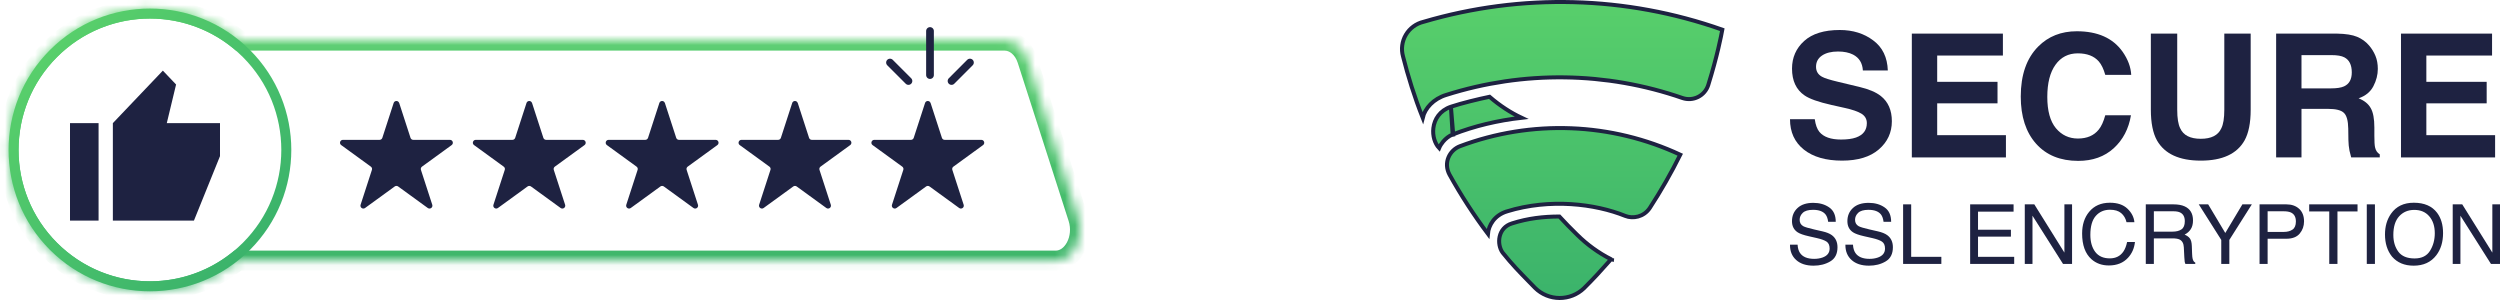 <svg width="250" height="30" viewBox="0 0 250 30" fill="none" xmlns="http://www.w3.org/2000/svg">
<mask id="path-1-inside-1_975_4454" fill="white">
<path fill-rule="evenodd" clip-rule="evenodd" d="M23.962 4.063C18.408 -0.504 10.187 -0.193 4.997 4.997C-0.524 10.518 -0.524 19.469 4.997 24.99C10.133 30.127 18.239 30.485 23.789 26.063H105.563C107.296 26.063 108.472 23.836 107.817 21.798L102.73 5.987C102.354 4.822 101.464 4.063 100.477 4.063H23.962Z"/>
</mask>
<path d="M23.962 4.063L23.326 4.836L23.603 5.063H23.962V4.063ZM4.997 4.997L4.29 4.29L4.997 4.997ZM4.997 24.99L4.29 25.697L4.997 24.99ZM23.789 26.063V25.063H23.44L23.166 25.281L23.789 26.063ZM107.817 21.798L108.769 21.492L108.769 21.491L107.817 21.798ZM102.73 5.987L103.682 5.68L103.682 5.679L102.73 5.987ZM24.597 3.291C18.65 -1.601 9.847 -1.268 4.29 4.29L5.704 5.704C10.526 0.881 18.166 0.592 23.326 4.836L24.597 3.291ZM4.29 4.29C-1.622 10.201 -1.622 19.786 4.29 25.697L5.704 24.283C0.573 19.153 0.573 10.834 5.704 5.704L4.29 4.29ZM4.29 25.697C9.79 31.198 18.469 31.58 24.413 26.845L23.166 25.281C18.01 29.389 10.477 29.056 5.704 24.283L4.29 25.697ZM105.563 25.063H23.789V27.063H105.563V25.063ZM106.865 22.103C107.108 22.862 107.006 23.65 106.701 24.228C106.393 24.811 105.958 25.063 105.563 25.063V27.063C106.901 27.063 107.92 26.202 108.469 25.162C109.022 24.117 109.18 22.772 108.769 21.492L106.865 22.103ZM101.778 6.293L106.865 22.104L108.769 21.491L103.682 5.68L101.778 6.293ZM100.477 5.063C100.91 5.063 101.495 5.415 101.779 6.294L103.682 5.679C103.214 4.23 102.019 3.063 100.477 3.063V5.063ZM23.962 5.063H100.477V3.063H23.962V5.063Z" fill="url(#paint0_linear_975_4454)" mask="url(#path-1-inside-1_975_4454)"/>
<g filter="url(#filter0_d_975_4454)">
<path d="M39.918 9.3C39.919 9.3 39.92 9.3 39.921 9.302L41.052 12.787C41.093 12.904 41.201 12.985 41.327 12.985H44.995C45.275 12.985 45.392 13.341 45.166 13.508L42.198 15.665C42.099 15.737 42.054 15.868 42.094 15.989L43.227 19.477C43.312 19.743 43.01 19.964 42.78 19.801L39.812 17.645C39.712 17.573 39.572 17.573 39.473 17.645L36.505 19.801C36.279 19.964 35.973 19.743 36.059 19.477L37.191 15.989C37.231 15.872 37.191 15.741 37.087 15.665L34.119 13.508C33.893 13.346 34.011 12.985 34.29 12.985H37.958C38.084 12.985 38.192 12.904 38.233 12.787L39.365 9.3C39.45 9.034 39.828 9.033 39.915 9.297C39.915 9.299 39.916 9.3 39.918 9.3V9.3Z" fill="#1E2241"/>
</g>
<g filter="url(#filter1_d_975_4454)">
<path d="M53.203 9.3C53.204 9.3 53.205 9.3 53.206 9.302L54.337 12.787C54.378 12.904 54.486 12.985 54.612 12.985H58.28C58.56 12.985 58.677 13.341 58.451 13.508L55.483 15.665C55.384 15.737 55.339 15.868 55.379 15.989L56.512 19.477C56.597 19.743 56.295 19.964 56.065 19.801L53.097 17.645C52.998 17.573 52.858 17.573 52.758 17.645L49.79 19.801C49.565 19.964 49.258 19.743 49.344 19.477L50.476 15.989C50.517 15.872 50.476 15.741 50.372 15.665L47.404 13.508C47.178 13.346 47.296 12.985 47.575 12.985H51.243C51.369 12.985 51.477 12.904 51.518 12.787L52.65 9.3C52.736 9.034 53.113 9.033 53.2 9.297C53.2 9.299 53.202 9.3 53.203 9.3V9.3Z" fill="#1E2241"/>
</g>
<g filter="url(#filter2_d_975_4454)">
<path d="M66.487 9.3C66.489 9.3 66.49 9.3 66.49 9.302L67.622 12.787C67.663 12.904 67.771 12.985 67.897 12.985H71.565C71.844 12.985 71.962 13.341 71.736 13.508L68.768 15.665C68.668 15.737 68.623 15.868 68.664 15.989L69.796 19.477C69.882 19.743 69.58 19.964 69.35 19.801L66.382 17.645C66.282 17.573 66.142 17.573 66.043 17.645L63.075 19.801C62.849 19.964 62.543 19.743 62.628 19.477L63.761 15.989C63.801 15.872 63.761 15.741 63.657 15.665L60.689 13.508C60.463 13.346 60.58 12.985 60.86 12.985H64.527C64.654 12.985 64.762 12.904 64.803 12.787L65.935 9.3C66.02 9.034 66.397 9.033 66.484 9.297C66.485 9.299 66.486 9.3 66.487 9.3V9.3Z" fill="#1E2241"/>
</g>
<g filter="url(#filter3_d_975_4454)">
<path d="M79.773 9.3C79.774 9.3 79.775 9.3 79.776 9.302L80.907 12.787C80.948 12.904 81.056 12.985 81.182 12.985H84.85C85.129 12.985 85.247 13.341 85.021 13.508L82.053 15.665C81.954 15.737 81.909 15.868 81.949 15.989L83.082 19.477C83.167 19.743 82.865 19.964 82.635 19.801L79.667 17.645C79.567 17.573 79.427 17.573 79.328 17.645L76.36 19.801C76.135 19.964 75.828 19.743 75.913 19.477L77.046 15.989C77.086 15.872 77.046 15.741 76.942 15.665L73.974 13.508C73.748 13.346 73.865 12.985 74.145 12.985H77.813C77.939 12.985 78.047 12.904 78.088 12.787L79.22 9.3C79.305 9.034 79.683 9.033 79.77 9.297C79.77 9.299 79.771 9.3 79.773 9.3V9.3Z" fill="#1E2241"/>
</g>
<g filter="url(#filter4_d_975_4454)">
<path d="M93.057 9.3C93.059 9.3 93.06 9.3 93.06 9.302L94.192 12.787C94.232 12.904 94.341 12.985 94.467 12.985H98.134C98.414 12.985 98.531 13.341 98.306 13.508L95.338 15.665C95.238 15.737 95.193 15.868 95.234 15.989L96.366 19.477C96.452 19.743 96.15 19.964 95.919 19.801L92.951 17.645C92.852 17.573 92.712 17.573 92.613 17.645L89.645 19.801C89.419 19.964 89.112 19.743 89.198 19.477L90.33 15.989C90.371 15.872 90.33 15.741 90.227 15.665L87.258 13.508C87.033 13.346 87.15 12.985 87.43 12.985H91.097C91.224 12.985 91.332 12.904 91.372 12.787L92.505 9.3C92.59 9.034 92.967 9.033 93.054 9.297C93.055 9.299 93.056 9.3 93.057 9.3V9.3Z" fill="#1E2241"/>
</g>
<path d="M93 7.507V3.1" stroke="#1E2241" stroke-width="0.773" stroke-linecap="round" stroke-linejoin="round"/>
<path d="M90.845 8.1L89 6.255" stroke="#1E2241" stroke-width="0.773" stroke-linecap="round" stroke-linejoin="round"/>
<path d="M95.154 8.1L96.995 6.255" stroke="#1E2241" stroke-width="0.773" stroke-linecap="round" stroke-linejoin="round"/>
<path d="M24.637 5.35C29.962 10.676 29.962 19.311 24.637 24.637C19.311 29.962 10.676 29.962 5.35 24.637C0.025 19.311 0.025 10.676 5.35 5.35C10.676 0.024 19.311 0.024 24.637 5.35Z" stroke="url(#paint1_linear_975_4454)"/>
<path d="M11.286 22.063V12.313L16.286 7.063L17.608 8.451L16.679 12.313H22V15.613L19.393 22.063H11.286ZM9.858 12.313V22.063H7V12.313H9.858Z" fill="#1E2241"/>
<path d="M145.091 10.674C143.97 11.06 143.441 11.926 143.336 12.808C143.244 13.583 143.481 14.347 143.913 14.807C144.005 14.585 144.146 14.361 144.315 14.161C144.569 13.86 144.902 13.589 145.266 13.45M145.091 10.674L145.338 13.636L145.267 13.449C145.266 13.449 145.266 13.449 145.266 13.45M145.091 10.674C146.256 10.289 147.804 9.919 148.954 9.678C150.014 10.591 151.073 11.268 152.151 11.777C149.786 12.047 147.454 12.592 145.266 13.45M145.091 10.674L145.265 13.45C145.265 13.45 145.266 13.45 145.266 13.45M142.345 2.183L142.345 2.183L142.355 2.18C152.148 -0.707 162.605 -0.431 172.23 2.97C172.123 3.553 171.738 5.569 170.825 8.501C170.745 8.757 170.614 8.994 170.44 9.199C170.266 9.404 170.052 9.572 169.812 9.693C169.572 9.814 169.31 9.887 169.041 9.905C168.772 9.924 168.503 9.889 168.248 9.802C160.616 7.156 152.33 7.047 144.63 9.49C143.331 9.885 142.501 10.829 142.271 11.781C141.461 9.743 140.783 7.566 140.303 5.644L140.303 5.644L140.302 5.639C140.201 5.278 140.175 4.901 140.224 4.53C140.273 4.159 140.396 3.801 140.587 3.479C140.778 3.156 141.032 2.875 141.334 2.652C141.636 2.43 141.98 2.27 142.345 2.183ZM150.694 21.137L150.694 21.138C149.429 21.527 148.869 22.536 148.79 23.383C147.379 21.504 146.099 19.531 144.959 17.477C144.307 16.276 144.955 15.013 146 14.619C149.55 13.287 153.332 12.678 157.122 12.827C160.897 12.976 164.604 13.876 168.026 15.472C167.113 17.306 166.095 19.087 164.977 20.804C164.369 21.71 163.287 21.896 162.526 21.591C159.518 20.377 155.002 19.817 150.694 21.137ZM161.217 25.839L161.212 25.887L161.21 25.897L161.202 25.97C161.197 25.969 161.187 25.965 161.177 25.956C161.173 25.952 161.169 25.947 161.166 25.941L161.195 25.883L161.199 25.875L161.217 25.839ZM161.106 25.927C160.002 27.174 159.386 27.838 158.396 28.826C157.739 29.455 156.862 29.804 155.952 29.8C155.041 29.796 154.168 29.438 153.517 28.802C153.293 28.571 153.083 28.356 152.883 28.152C151.929 27.178 151.214 26.447 150.263 25.265C149.959 24.845 149.834 24.221 149.968 23.645C150.101 23.076 150.483 22.563 151.192 22.342L151.193 22.342C152.826 21.822 154.356 21.657 155.937 21.651C156.529 22.299 157.092 22.858 157.521 23.283C157.595 23.357 157.665 23.426 157.731 23.492L157.732 23.492C158.724 24.473 159.862 25.294 161.106 25.927Z" fill="url(#paint2_linear_975_4454)" stroke="#1E2241" stroke-width="0.4"/>
<path d="M184.106 13.954C184.718 13.954 185.215 13.887 185.597 13.753C186.321 13.495 186.684 13.016 186.684 12.316C186.684 11.907 186.504 11.591 186.144 11.367C185.785 11.148 185.221 10.955 184.451 10.787L183.137 10.493C181.845 10.202 180.952 9.886 180.458 9.544C179.621 8.973 179.202 8.079 179.202 6.864C179.202 5.755 179.607 4.834 180.415 4.1C181.224 3.367 182.412 3 183.979 3C185.288 3 186.403 3.347 187.324 4.042C188.251 4.73 188.737 5.733 188.782 7.049H186.288C186.243 6.304 185.917 5.775 185.31 5.461C184.906 5.254 184.403 5.151 183.802 5.151C183.134 5.151 182.6 5.285 182.202 5.554C181.803 5.823 181.603 6.198 181.603 6.679C181.603 7.122 181.8 7.452 182.193 7.671C182.446 7.816 182.985 7.987 183.811 8.183L185.951 8.695C186.889 8.92 187.596 9.219 188.074 9.594C188.815 10.177 189.186 11.02 189.186 12.123C189.186 13.254 188.751 14.195 187.88 14.945C187.015 15.69 185.791 16.063 184.207 16.063C182.589 16.063 181.317 15.696 180.39 14.962C179.463 14.223 179 13.209 179 11.921H181.477C181.556 12.487 181.71 12.91 181.94 13.19C182.362 13.699 183.083 13.954 184.106 13.954Z" fill="#1E2241"/>
<path d="M199.751 10.334H193.719V13.517H200.593V15.743H191.183V3.361H200.29V5.554H193.719V8.183H199.751V10.334Z" fill="#1E2241"/>
<path d="M211.378 14.819C210.451 15.665 209.266 16.088 207.822 16.088C206.036 16.088 204.632 15.517 203.61 14.374C202.587 13.226 202.076 11.652 202.076 9.653C202.076 7.491 202.658 5.825 203.82 4.655C204.831 3.636 206.118 3.126 207.679 3.126C209.768 3.126 211.296 3.809 212.262 5.176C212.796 5.943 213.082 6.713 213.122 7.486H210.527C210.358 6.892 210.142 6.444 209.878 6.142C209.406 5.604 208.707 5.335 207.78 5.335C206.836 5.335 206.092 5.716 205.547 6.478C205.003 7.234 204.73 8.306 204.73 9.695C204.73 11.084 205.017 12.126 205.59 12.82C206.168 13.509 206.901 13.853 207.789 13.853C208.698 13.853 209.392 13.557 209.87 12.963C210.133 12.644 210.353 12.165 210.527 11.526H213.096C212.872 12.876 212.299 13.974 211.378 14.819Z" fill="#1E2241"/>
<path d="M222.431 10.972V3.361H225.068V10.972C225.068 12.288 224.863 13.313 224.453 14.047C223.689 15.391 222.232 16.063 220.081 16.063C217.929 16.063 216.469 15.391 215.7 14.047C215.29 13.313 215.085 12.288 215.085 10.972V3.361H217.722V10.972C217.722 11.823 217.823 12.445 218.025 12.837C218.34 13.531 219.025 13.879 220.081 13.879C221.131 13.879 221.813 13.531 222.128 12.837C222.33 12.445 222.431 11.823 222.431 10.972Z" fill="#1E2241"/>
<path d="M232.828 10.888H230.149V15.743H227.613V3.361H233.704C234.575 3.378 235.243 3.484 235.709 3.68C236.181 3.876 236.58 4.165 236.906 4.546C237.175 4.859 237.389 5.207 237.546 5.587C237.703 5.968 237.782 6.402 237.782 6.889C237.782 7.477 237.633 8.057 237.335 8.628C237.038 9.194 236.546 9.594 235.861 9.83C236.434 10.059 236.838 10.387 237.074 10.812C237.316 11.232 237.436 11.877 237.436 12.745V13.576C237.436 14.142 237.459 14.525 237.504 14.727C237.571 15.046 237.728 15.281 237.976 15.433V15.743H235.119C235.041 15.469 234.985 15.248 234.951 15.08C234.884 14.733 234.847 14.377 234.841 14.013L234.825 12.862C234.813 12.072 234.667 11.546 234.386 11.283C234.111 11.02 233.592 10.888 232.828 10.888ZM234.403 8.637C234.92 8.401 235.178 7.937 235.178 7.242C235.178 6.492 234.929 5.988 234.429 5.73C234.148 5.585 233.727 5.512 233.165 5.512H230.149V8.838H233.089C233.673 8.838 234.111 8.771 234.403 8.637Z" fill="#1E2241"/>
<path d="M248.667 10.334H242.635V13.517H249.51V15.743H240.099V3.361H249.206V5.554H242.635V8.183H248.667V10.334Z" fill="#1E2241"/>
<path d="M179.759 24.47C179.778 24.808 179.857 25.082 179.998 25.293C180.266 25.688 180.737 25.885 181.413 25.885C181.716 25.885 181.992 25.842 182.241 25.756C182.722 25.588 182.962 25.288 182.962 24.855C182.962 24.531 182.861 24.3 182.658 24.162C182.453 24.026 182.131 23.909 181.693 23.809L180.886 23.626C180.359 23.507 179.986 23.376 179.767 23.233C179.388 22.984 179.199 22.613 179.199 22.118C179.199 21.582 179.384 21.143 179.755 20.8C180.125 20.456 180.649 20.285 181.328 20.285C181.953 20.285 182.483 20.436 182.918 20.739C183.356 21.039 183.575 21.52 183.575 22.183H182.816C182.776 21.864 182.689 21.619 182.557 21.449C182.311 21.138 181.893 20.982 181.304 20.982C180.828 20.982 180.486 21.082 180.278 21.282C180.07 21.482 179.965 21.715 179.965 21.98C179.965 22.272 180.087 22.485 180.33 22.621C180.49 22.707 180.851 22.815 181.413 22.945L182.249 23.136C182.652 23.228 182.962 23.353 183.181 23.513C183.56 23.791 183.749 24.195 183.749 24.725C183.749 25.385 183.509 25.857 183.027 26.141C182.549 26.425 181.992 26.567 181.356 26.567C180.616 26.567 180.036 26.377 179.617 25.999C179.198 25.623 178.992 25.113 179 24.47H179.759Z" fill="#1E2241"/>
<path d="M185.298 24.47C185.317 24.808 185.397 25.082 185.538 25.293C185.805 25.688 186.277 25.885 186.953 25.885C187.256 25.885 187.532 25.842 187.78 25.756C188.262 25.588 188.502 25.288 188.502 24.855C188.502 24.531 188.401 24.3 188.198 24.162C187.993 24.026 187.671 23.909 187.233 23.809L186.426 23.626C185.899 23.507 185.526 23.376 185.307 23.233C184.928 22.984 184.739 22.613 184.739 22.118C184.739 21.582 184.924 21.143 185.294 20.8C185.665 20.456 186.189 20.285 186.868 20.285C187.492 20.285 188.022 20.436 188.458 20.739C188.896 21.039 189.115 21.52 189.115 22.183H188.356C188.316 21.864 188.229 21.619 188.097 21.449C187.851 21.138 187.433 20.982 186.844 20.982C186.368 20.982 186.026 21.082 185.818 21.282C185.609 21.482 185.505 21.715 185.505 21.98C185.505 22.272 185.627 22.485 185.87 22.621C186.03 22.707 186.391 22.815 186.953 22.945L187.789 23.136C188.191 23.228 188.502 23.353 188.721 23.513C189.1 23.791 189.289 24.195 189.289 24.725C189.289 25.385 189.048 25.857 188.567 26.141C188.089 26.425 187.532 26.567 186.896 26.567C186.155 26.567 185.576 26.377 185.156 25.999C184.737 25.623 184.532 25.113 184.54 24.47H185.298Z" fill="#1E2241"/>
<path d="M190.311 20.435H191.118V25.683H194.135V26.392H190.311V20.435Z" fill="#1E2241"/>
<path d="M197.015 20.435H201.358V21.165H197.802V22.973H201.091V23.663H197.802V25.683H201.419V26.392H197.015V20.435Z" fill="#1E2241"/>
<path d="M202.478 20.435H203.431L206.44 25.261V20.435H207.206V26.392H206.302L203.248 21.57V26.392H202.478V20.435Z" fill="#1E2241"/>
<path d="M210.99 20.273C211.744 20.273 212.33 20.471 212.746 20.869C213.162 21.266 213.394 21.718 213.44 22.223H212.653C212.564 21.839 212.385 21.535 212.118 21.311C211.853 21.086 211.479 20.974 210.998 20.974C210.411 20.974 209.937 21.181 209.575 21.595C209.215 22.006 209.035 22.637 209.035 23.488C209.035 24.186 209.198 24.752 209.522 25.188C209.849 25.62 210.336 25.837 210.982 25.837C211.577 25.837 212.03 25.608 212.341 25.151C212.505 24.911 212.628 24.594 212.71 24.202H213.496C213.426 24.829 213.194 25.355 212.799 25.78C212.326 26.291 211.688 26.546 210.885 26.546C210.192 26.546 209.611 26.337 209.141 25.918C208.522 25.363 208.212 24.508 208.212 23.351C208.212 22.472 208.445 21.751 208.91 21.189C209.412 20.578 210.106 20.273 210.99 20.273Z" fill="#1E2241"/>
<path d="M217.252 23.164C217.63 23.164 217.929 23.088 218.148 22.937C218.37 22.785 218.481 22.512 218.481 22.118C218.481 21.693 218.326 21.404 218.018 21.25C217.853 21.169 217.633 21.128 217.357 21.128H215.386V23.164H217.252ZM214.579 20.435H217.337C217.791 20.435 218.166 20.501 218.46 20.633C219.02 20.887 219.3 21.357 219.3 22.041C219.3 22.398 219.225 22.689 219.077 22.917C218.931 23.144 218.725 23.326 218.46 23.464C218.693 23.559 218.867 23.683 218.983 23.837C219.102 23.991 219.169 24.241 219.182 24.587L219.211 25.387C219.219 25.614 219.238 25.782 219.267 25.893C219.316 26.083 219.403 26.204 219.527 26.258V26.392H218.537C218.51 26.341 218.489 26.275 218.472 26.194C218.456 26.112 218.443 25.956 218.432 25.723L218.383 24.73C218.364 24.34 218.22 24.079 217.949 23.947C217.795 23.874 217.553 23.837 217.223 23.837H215.386V26.392H214.579V20.435Z" fill="#1E2241"/>
<path d="M219.876 20.435H220.817L222.528 23.298L224.239 20.435H225.184L222.934 23.991V26.392H222.126V23.991L219.876 20.435Z" fill="#1E2241"/>
<path d="M225.955 20.435H228.636C229.166 20.435 229.593 20.585 229.917 20.885C230.242 21.182 230.404 21.601 230.404 22.142C230.404 22.607 230.259 23.013 229.97 23.359C229.681 23.702 229.236 23.874 228.636 23.874H226.762V26.392H225.955V20.435ZM229.589 22.146C229.589 21.708 229.426 21.411 229.102 21.254C228.924 21.17 228.679 21.128 228.368 21.128H226.762V23.192H228.368C228.73 23.192 229.024 23.115 229.248 22.961C229.475 22.807 229.589 22.535 229.589 22.146Z" fill="#1E2241"/>
<path d="M235.753 20.435V21.144H233.746V26.392H232.926V21.144H230.919V20.435H235.753Z" fill="#1E2241"/>
<path d="M236.678 20.435H237.493V26.392H236.678V20.435Z" fill="#1E2241"/>
<path d="M241.378 20.273C242.43 20.273 243.208 20.61 243.714 21.286C244.109 21.814 244.306 22.488 244.306 23.31C244.306 24.2 244.08 24.939 243.629 25.528C243.099 26.221 242.343 26.567 241.362 26.567C240.445 26.567 239.725 26.264 239.2 25.658C238.732 25.074 238.499 24.336 238.499 23.444C238.499 22.638 238.699 21.949 239.099 21.376C239.612 20.64 240.372 20.273 241.378 20.273ZM241.459 25.845C242.17 25.845 242.684 25.591 243 25.082C243.319 24.571 243.479 23.985 243.479 23.322C243.479 22.622 243.295 22.058 242.927 21.631C242.562 21.204 242.062 20.99 241.427 20.99C240.81 20.99 240.307 21.203 239.918 21.627C239.529 22.049 239.334 22.672 239.334 23.497C239.334 24.156 239.5 24.713 239.833 25.168C240.168 25.619 240.71 25.845 241.459 25.845Z" fill="#1E2241"/>
<path d="M245.271 20.435H246.224L249.234 25.261V20.435H250V26.392H249.096L246.042 21.57V26.392H245.271V20.435Z" fill="#1E2241"/>
<defs>
<filter id="filter0_d_975_4454" x="30" y="6.1" width="19.285" height="18.757" filterUnits="userSpaceOnUse" color-interpolation-filters="sRGB">
<feFlood flood-opacity="0" result="BackgroundImageFix"/>
<feColorMatrix in="SourceAlpha" type="matrix" values="0 0 0 0 0 0 0 0 0 0 0 0 0 0 0 0 0 0 127 0" result="hardAlpha"/>
<feOffset dy="1"/>
<feGaussianBlur stdDeviation="2"/>
<feComposite in2="hardAlpha" operator="out"/>
<feColorMatrix type="matrix" values="0 0 0 0 0 0 0 0 0 0 0 0 0 0 0 0 0 0 0.26 0"/>
<feBlend mode="normal" in2="BackgroundImageFix" result="effect1_dropShadow_975_4454"/>
<feBlend mode="normal" in="SourceGraphic" in2="effect1_dropShadow_975_4454" result="shape"/>
</filter>
<filter id="filter1_d_975_4454" x="43.285" y="6.1" width="19.285" height="18.757" filterUnits="userSpaceOnUse" color-interpolation-filters="sRGB">
<feFlood flood-opacity="0" result="BackgroundImageFix"/>
<feColorMatrix in="SourceAlpha" type="matrix" values="0 0 0 0 0 0 0 0 0 0 0 0 0 0 0 0 0 0 127 0" result="hardAlpha"/>
<feOffset dy="1"/>
<feGaussianBlur stdDeviation="2"/>
<feComposite in2="hardAlpha" operator="out"/>
<feColorMatrix type="matrix" values="0 0 0 0 0 0 0 0 0 0 0 0 0 0 0 0 0 0 0.26 0"/>
<feBlend mode="normal" in2="BackgroundImageFix" result="effect1_dropShadow_975_4454"/>
<feBlend mode="normal" in="SourceGraphic" in2="effect1_dropShadow_975_4454" result="shape"/>
</filter>
<filter id="filter2_d_975_4454" x="56.57" y="6.1" width="19.285" height="18.757" filterUnits="userSpaceOnUse" color-interpolation-filters="sRGB">
<feFlood flood-opacity="0" result="BackgroundImageFix"/>
<feColorMatrix in="SourceAlpha" type="matrix" values="0 0 0 0 0 0 0 0 0 0 0 0 0 0 0 0 0 0 127 0" result="hardAlpha"/>
<feOffset dy="1"/>
<feGaussianBlur stdDeviation="2"/>
<feComposite in2="hardAlpha" operator="out"/>
<feColorMatrix type="matrix" values="0 0 0 0 0 0 0 0 0 0 0 0 0 0 0 0 0 0 0.26 0"/>
<feBlend mode="normal" in2="BackgroundImageFix" result="effect1_dropShadow_975_4454"/>
<feBlend mode="normal" in="SourceGraphic" in2="effect1_dropShadow_975_4454" result="shape"/>
</filter>
<filter id="filter3_d_975_4454" x="69.855" y="6.1" width="19.285" height="18.757" filterUnits="userSpaceOnUse" color-interpolation-filters="sRGB">
<feFlood flood-opacity="0" result="BackgroundImageFix"/>
<feColorMatrix in="SourceAlpha" type="matrix" values="0 0 0 0 0 0 0 0 0 0 0 0 0 0 0 0 0 0 127 0" result="hardAlpha"/>
<feOffset dy="1"/>
<feGaussianBlur stdDeviation="2"/>
<feComposite in2="hardAlpha" operator="out"/>
<feColorMatrix type="matrix" values="0 0 0 0 0 0 0 0 0 0 0 0 0 0 0 0 0 0 0.26 0"/>
<feBlend mode="normal" in2="BackgroundImageFix" result="effect1_dropShadow_975_4454"/>
<feBlend mode="normal" in="SourceGraphic" in2="effect1_dropShadow_975_4454" result="shape"/>
</filter>
<filter id="filter4_d_975_4454" x="83.14" y="6.1" width="19.285" height="18.757" filterUnits="userSpaceOnUse" color-interpolation-filters="sRGB">
<feFlood flood-opacity="0" result="BackgroundImageFix"/>
<feColorMatrix in="SourceAlpha" type="matrix" values="0 0 0 0 0 0 0 0 0 0 0 0 0 0 0 0 0 0 127 0" result="hardAlpha"/>
<feOffset dy="1"/>
<feGaussianBlur stdDeviation="2"/>
<feComposite in2="hardAlpha" operator="out"/>
<feColorMatrix type="matrix" values="0 0 0 0 0 0 0 0 0 0 0 0 0 0 0 0 0 0 0.26 0"/>
<feBlend mode="normal" in2="BackgroundImageFix" result="effect1_dropShadow_975_4454"/>
<feBlend mode="normal" in="SourceGraphic" in2="effect1_dropShadow_975_4454" result="shape"/>
</filter>
<linearGradient id="paint0_linear_975_4454" x1="54.428" y1="0.856" x2="54.428" y2="29.131" gradientUnits="userSpaceOnUse">
<stop stop-color="#58CF6B"/>
<stop offset="1" stop-color="#3BB36B"/>
</linearGradient>
<linearGradient id="paint1_linear_975_4454" x1="4.997" y1="4.997" x2="24.99" y2="24.99" gradientUnits="userSpaceOnUse">
<stop stop-color="#58CF6B"/>
<stop offset="1" stop-color="#3BB36B"/>
</linearGradient>
<linearGradient id="paint2_linear_975_4454" x1="156.219" y1="0" x2="156.219" y2="30" gradientUnits="userSpaceOnUse">
<stop stop-color="#58CF6B"/>
<stop offset="1" stop-color="#3BB36B"/>
</linearGradient>
</defs>
</svg>
